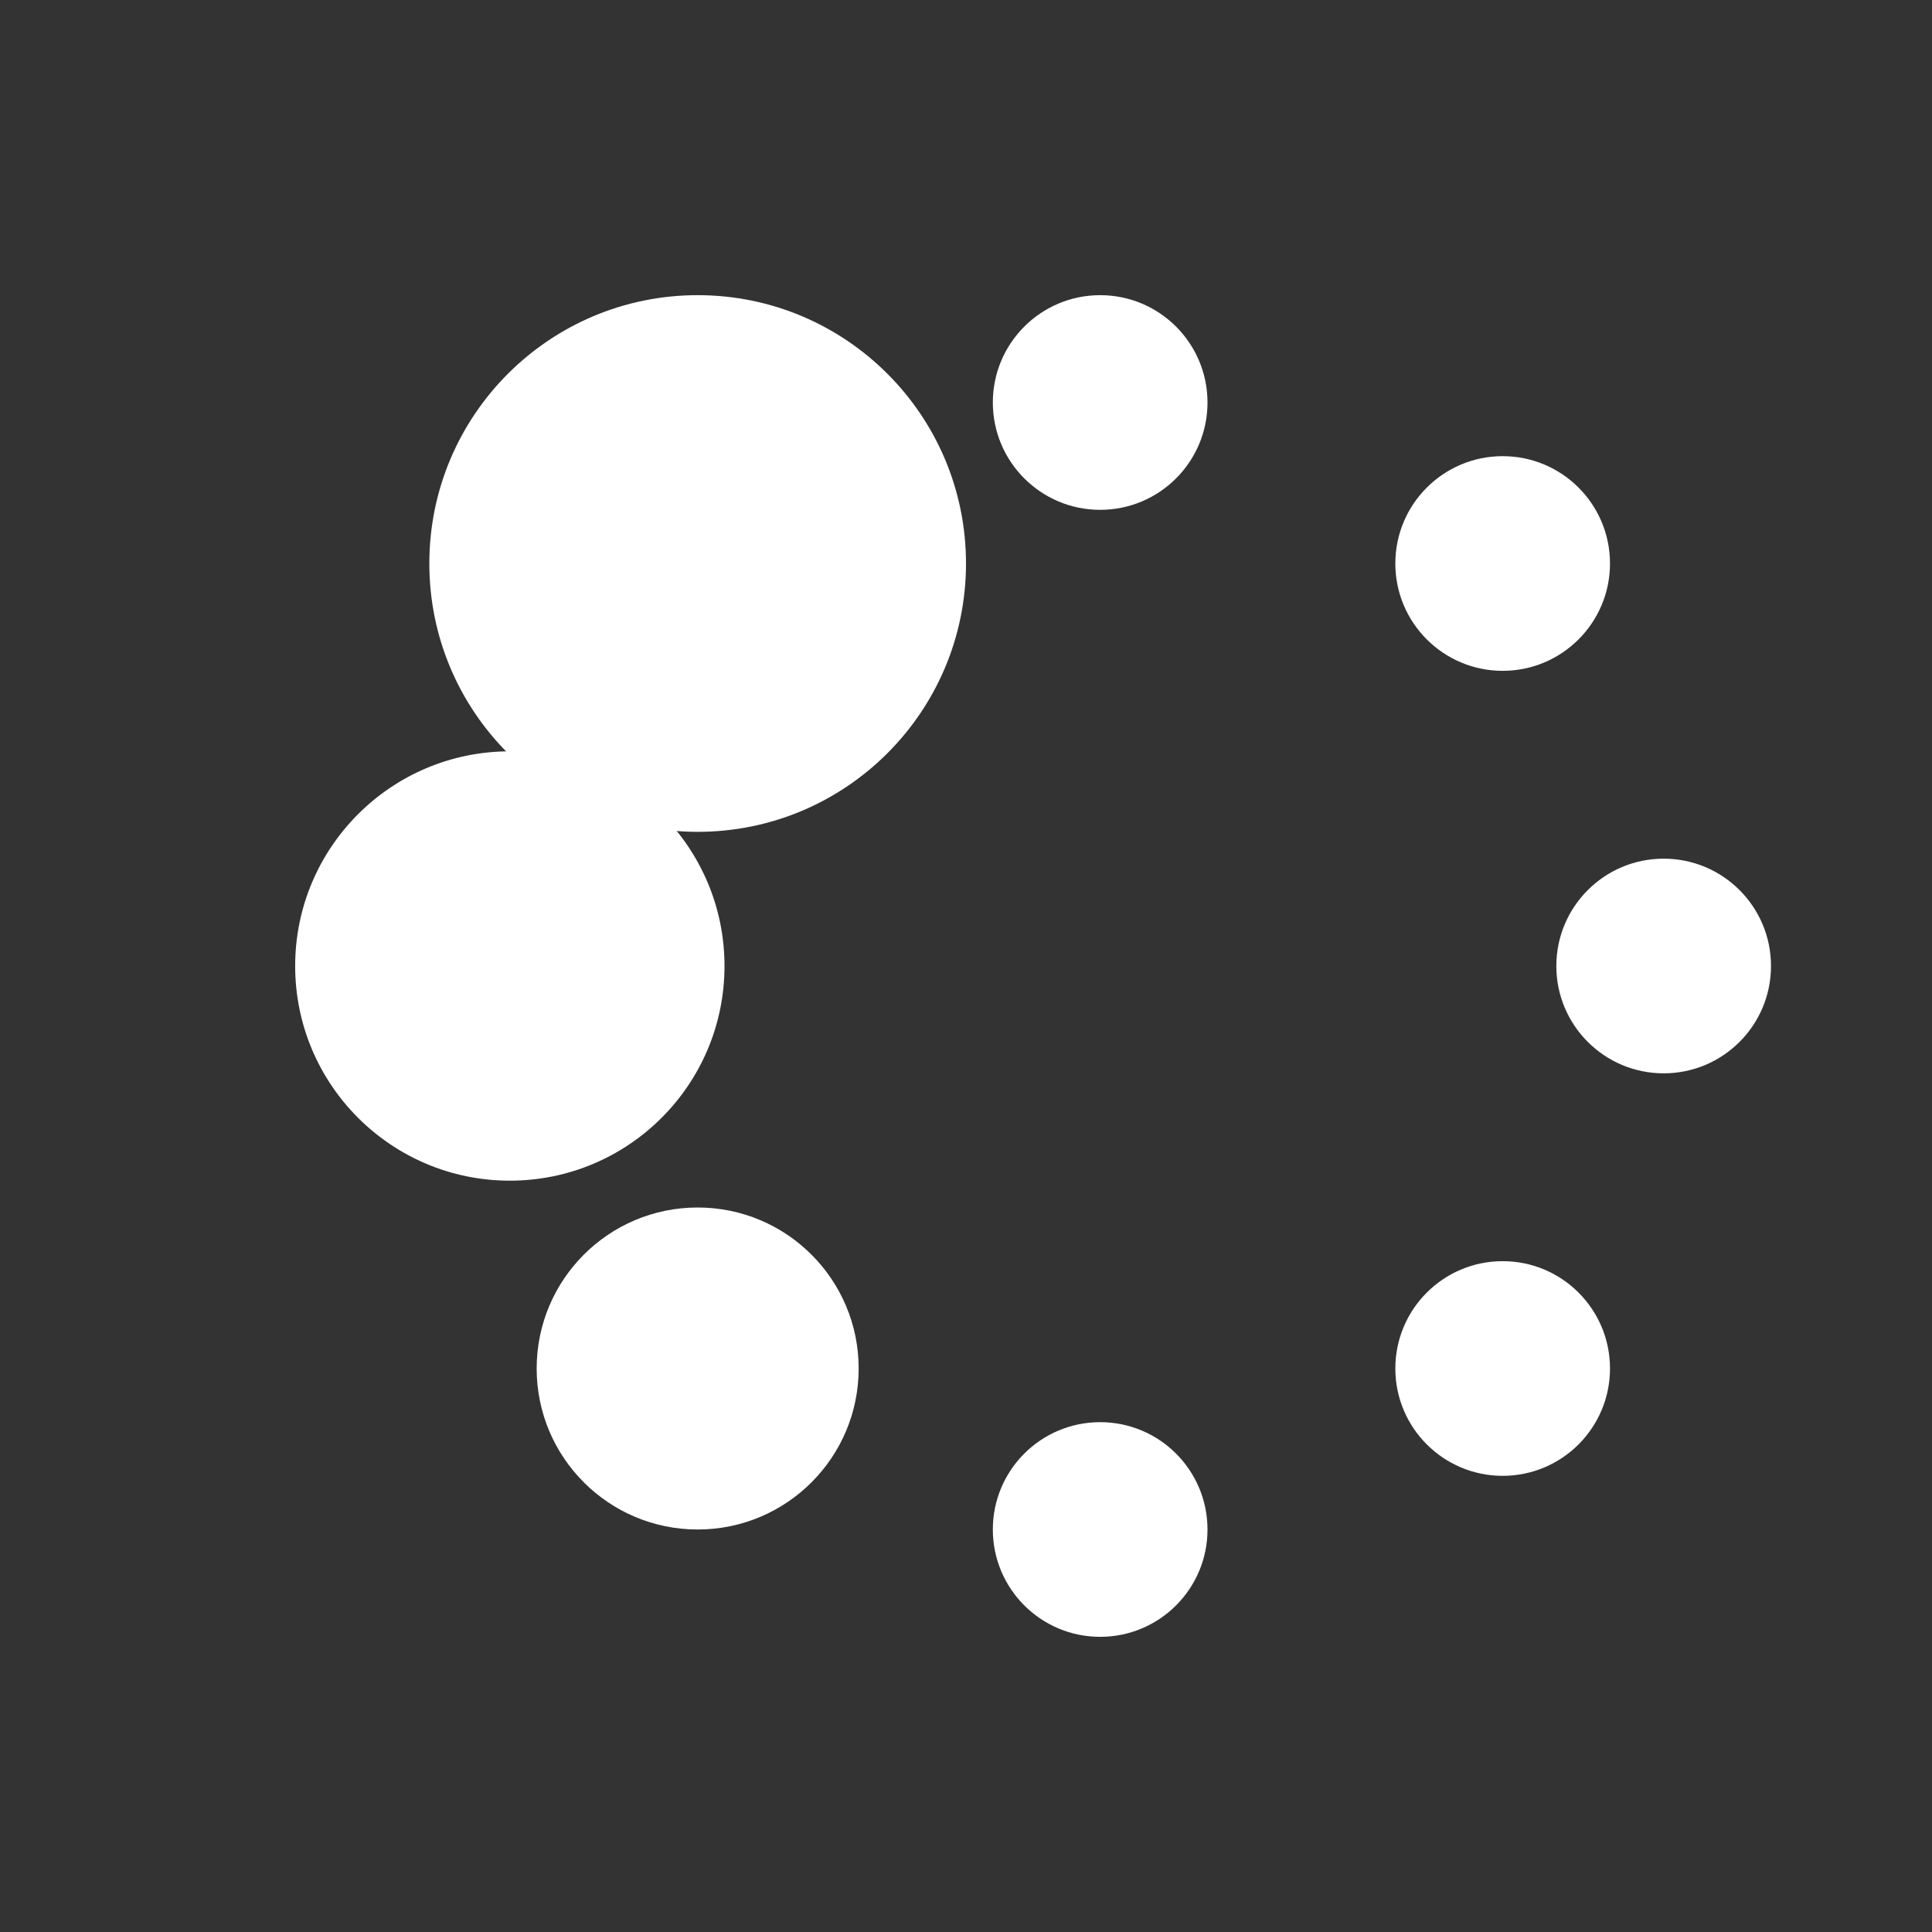 <svg width="72" height="72" viewBox="0 0 72 72" fill="none" xmlns="http://www.w3.org/2000/svg">
<rect x="0" y="0" width="72" height="72" fill="#333333" stroke="none"/>
<circle cx="41" cy="57" r="4" transform="rotate(180 41 57)" fill="white"/>
<circle cx="19" cy="36" r="8" transform="rotate(180 19 36)" fill="white"/>
<circle cx="41" cy="15" r="4" transform="rotate(180 41 15)" fill="white"/>
<circle cx="56" cy="21" r="4" transform="rotate(180 56 21)" fill="white"/>
<circle cx="26" cy="21" r="10" transform="rotate(180 26 21)" fill="white"/>
<circle cx="26" cy="51" r="6" transform="rotate(180 26 51)" fill="white"/>
<circle cx="56" cy="51" r="4" transform="rotate(180 56 51)" fill="white"/>
<circle cx="62" cy="36" r="4" transform="rotate(180 62 36)" fill="white"/>
</svg>
